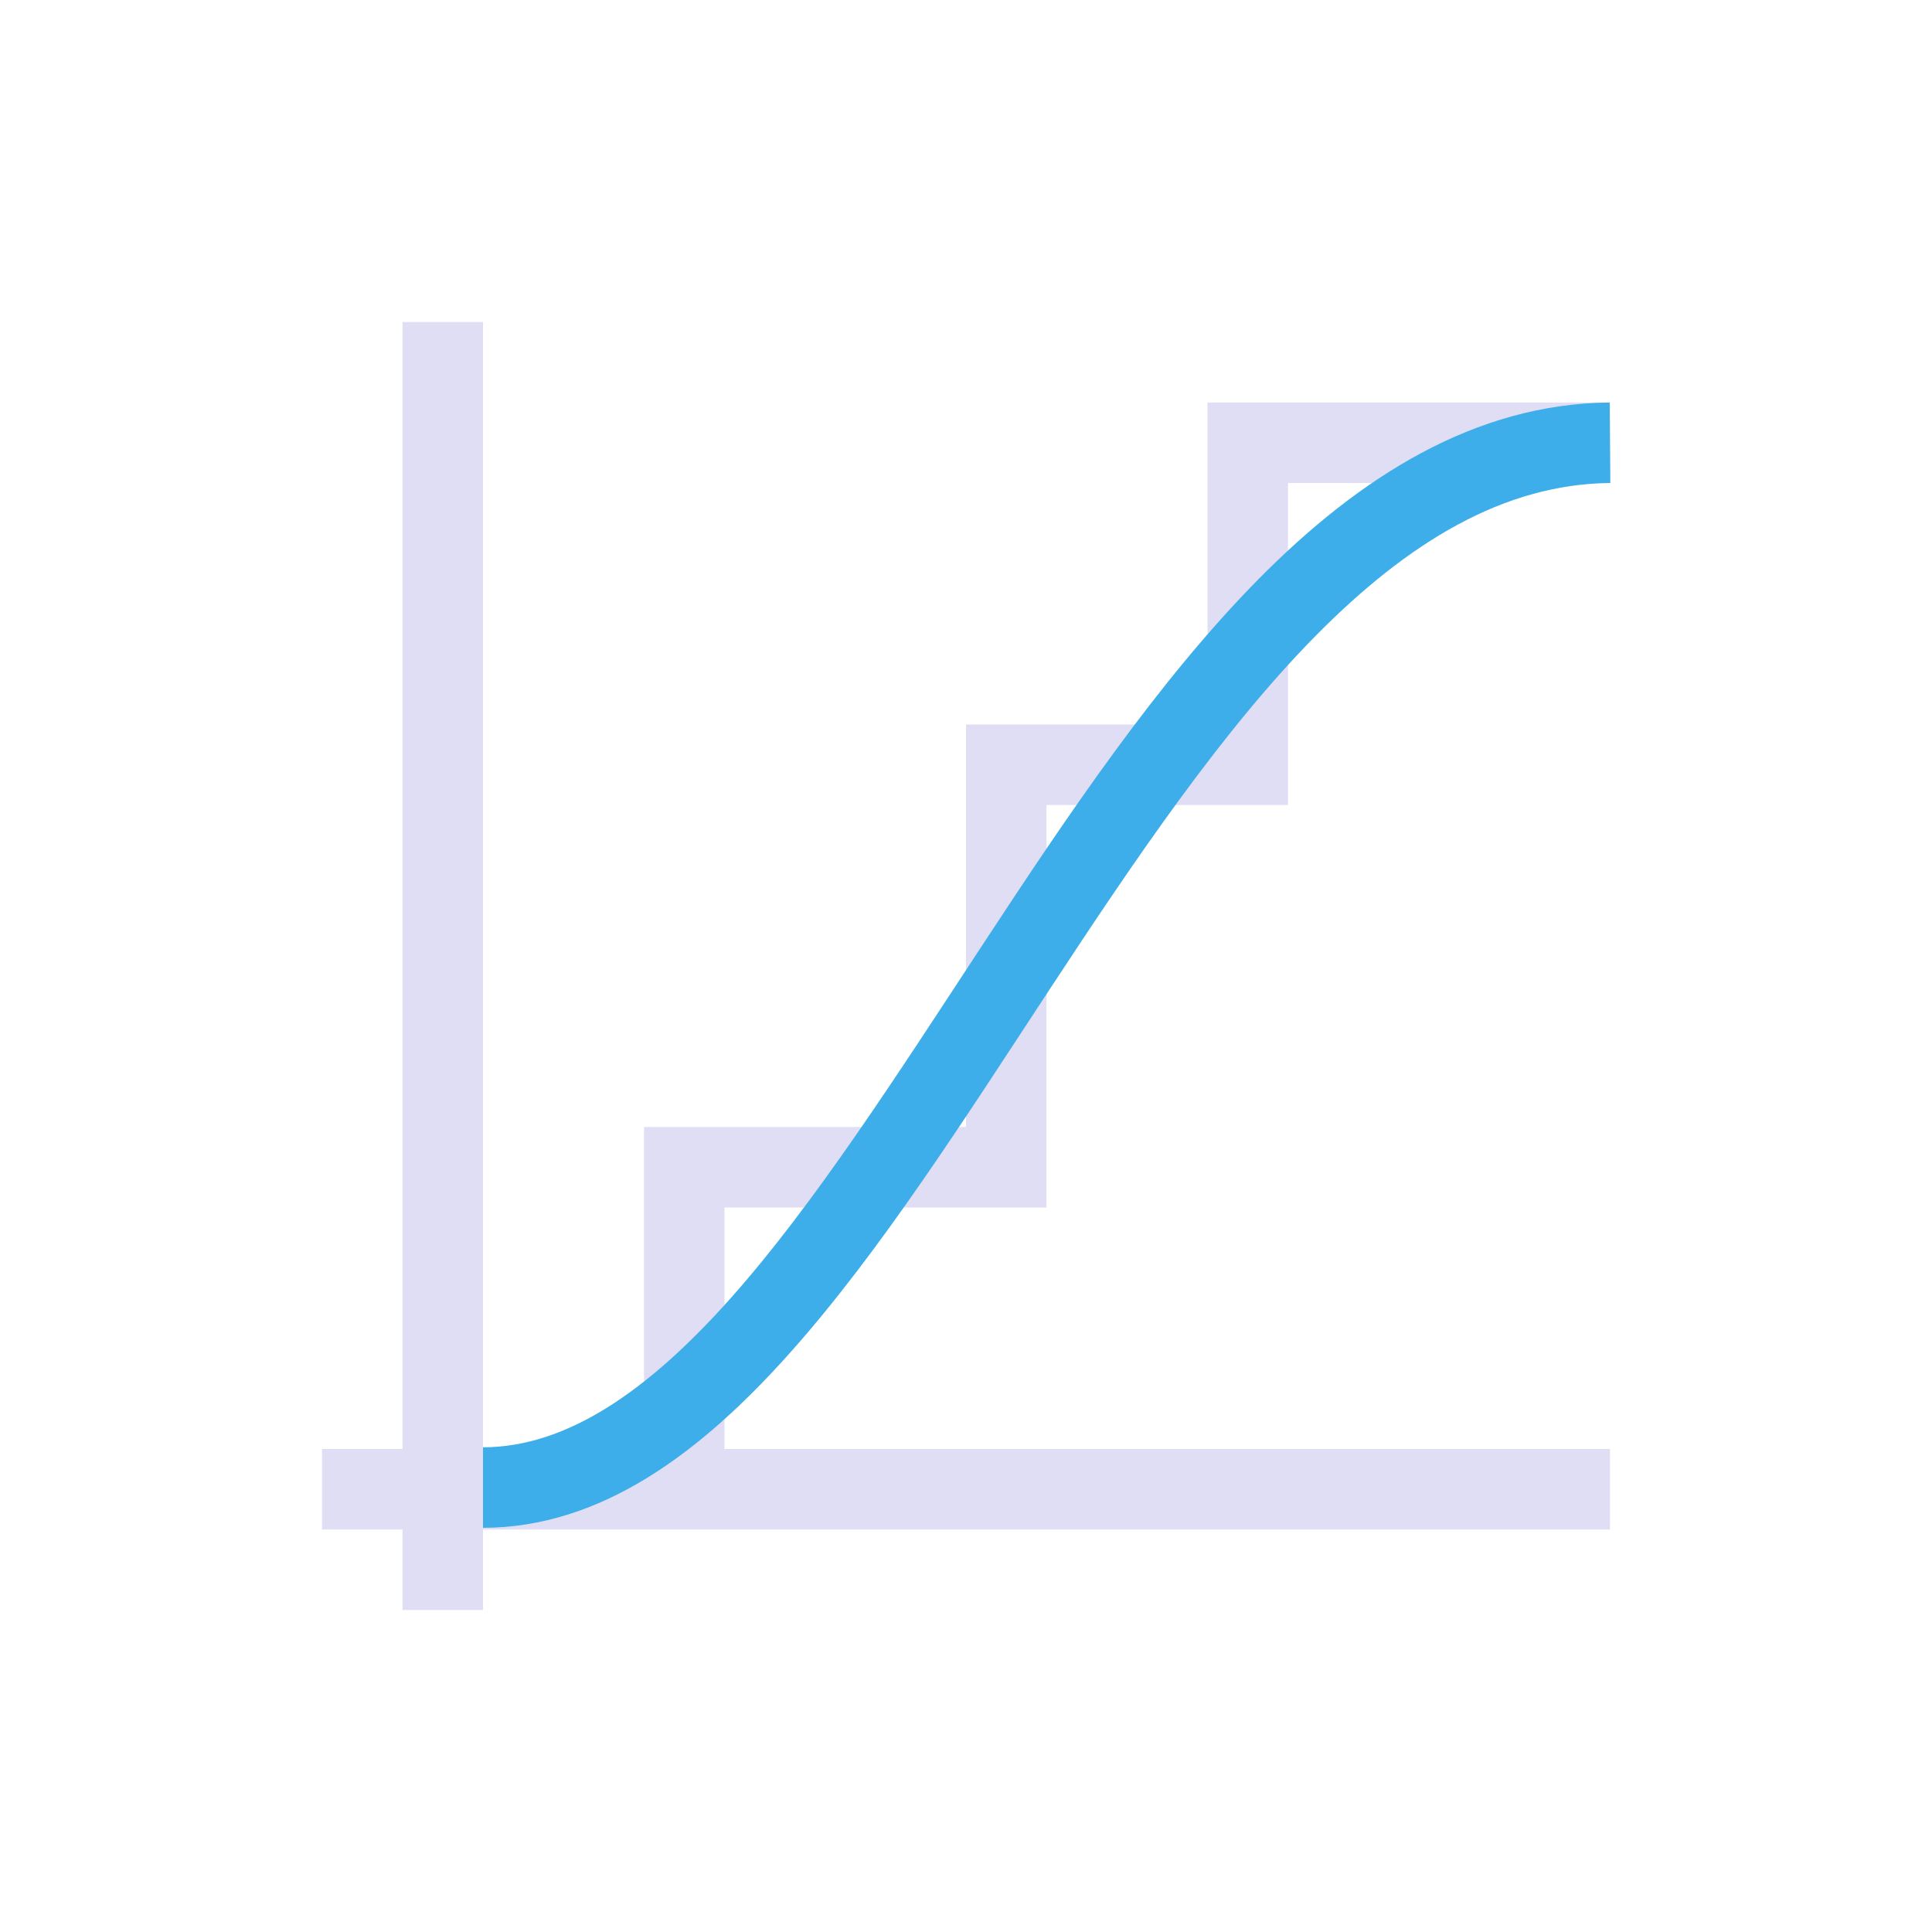<svg xmlns="http://www.w3.org/2000/svg" viewBox="0 0 24 24">
  <defs id="defs3051">
    <style type="text/css" id="current-color-scheme">
      .ColorScheme-Text {
        color:#e0def4;
      }
      .ColorScheme-Highlight {
        color:#3daee9;
      }
      </style>
  </defs><g transform="translate(1,1)">
 <path 
     style="fill:currentColor;fill-opacity:1;stroke:none" 
     d="m 4,3 0,14 -1,0 0,1 1,0 0,1 1,0 0,-1 14,0 0,-1 -11,0 0,-3 4,0 0,-1 0,-4 3,0 0,-1 0,-3 4,0 0,-1 -3,0 -2,0 0,4 -3,0 0,1 0,4 -4,0 0,1 0,3 -2,0 0,-14 z"
     class="ColorScheme-Text"
     />
 <path 
     style="fill:currentColor;fill-opacity:1;stroke:none" 
     d="M 18.996 4 C 17.318 4.015 15.883 4.929 14.631 6.197 C 13.379 7.466 12.274 9.11 11.209 10.732 C 10.144 12.355 9.117 13.957 8.08 15.123 C 7.043 16.289 6.035 16.977 5 16.979 L 5 17.979 C 6.465 17.977 7.708 17.049 8.828 15.789 C 9.948 14.53 10.984 12.896 12.045 11.281 C 13.105 9.666 14.188 8.069 15.342 6.9 C 16.495 5.731 17.685 5.012 19.004 5 L 18.996 4 z "
     class="ColorScheme-Highlight"
     />
</g></svg>
